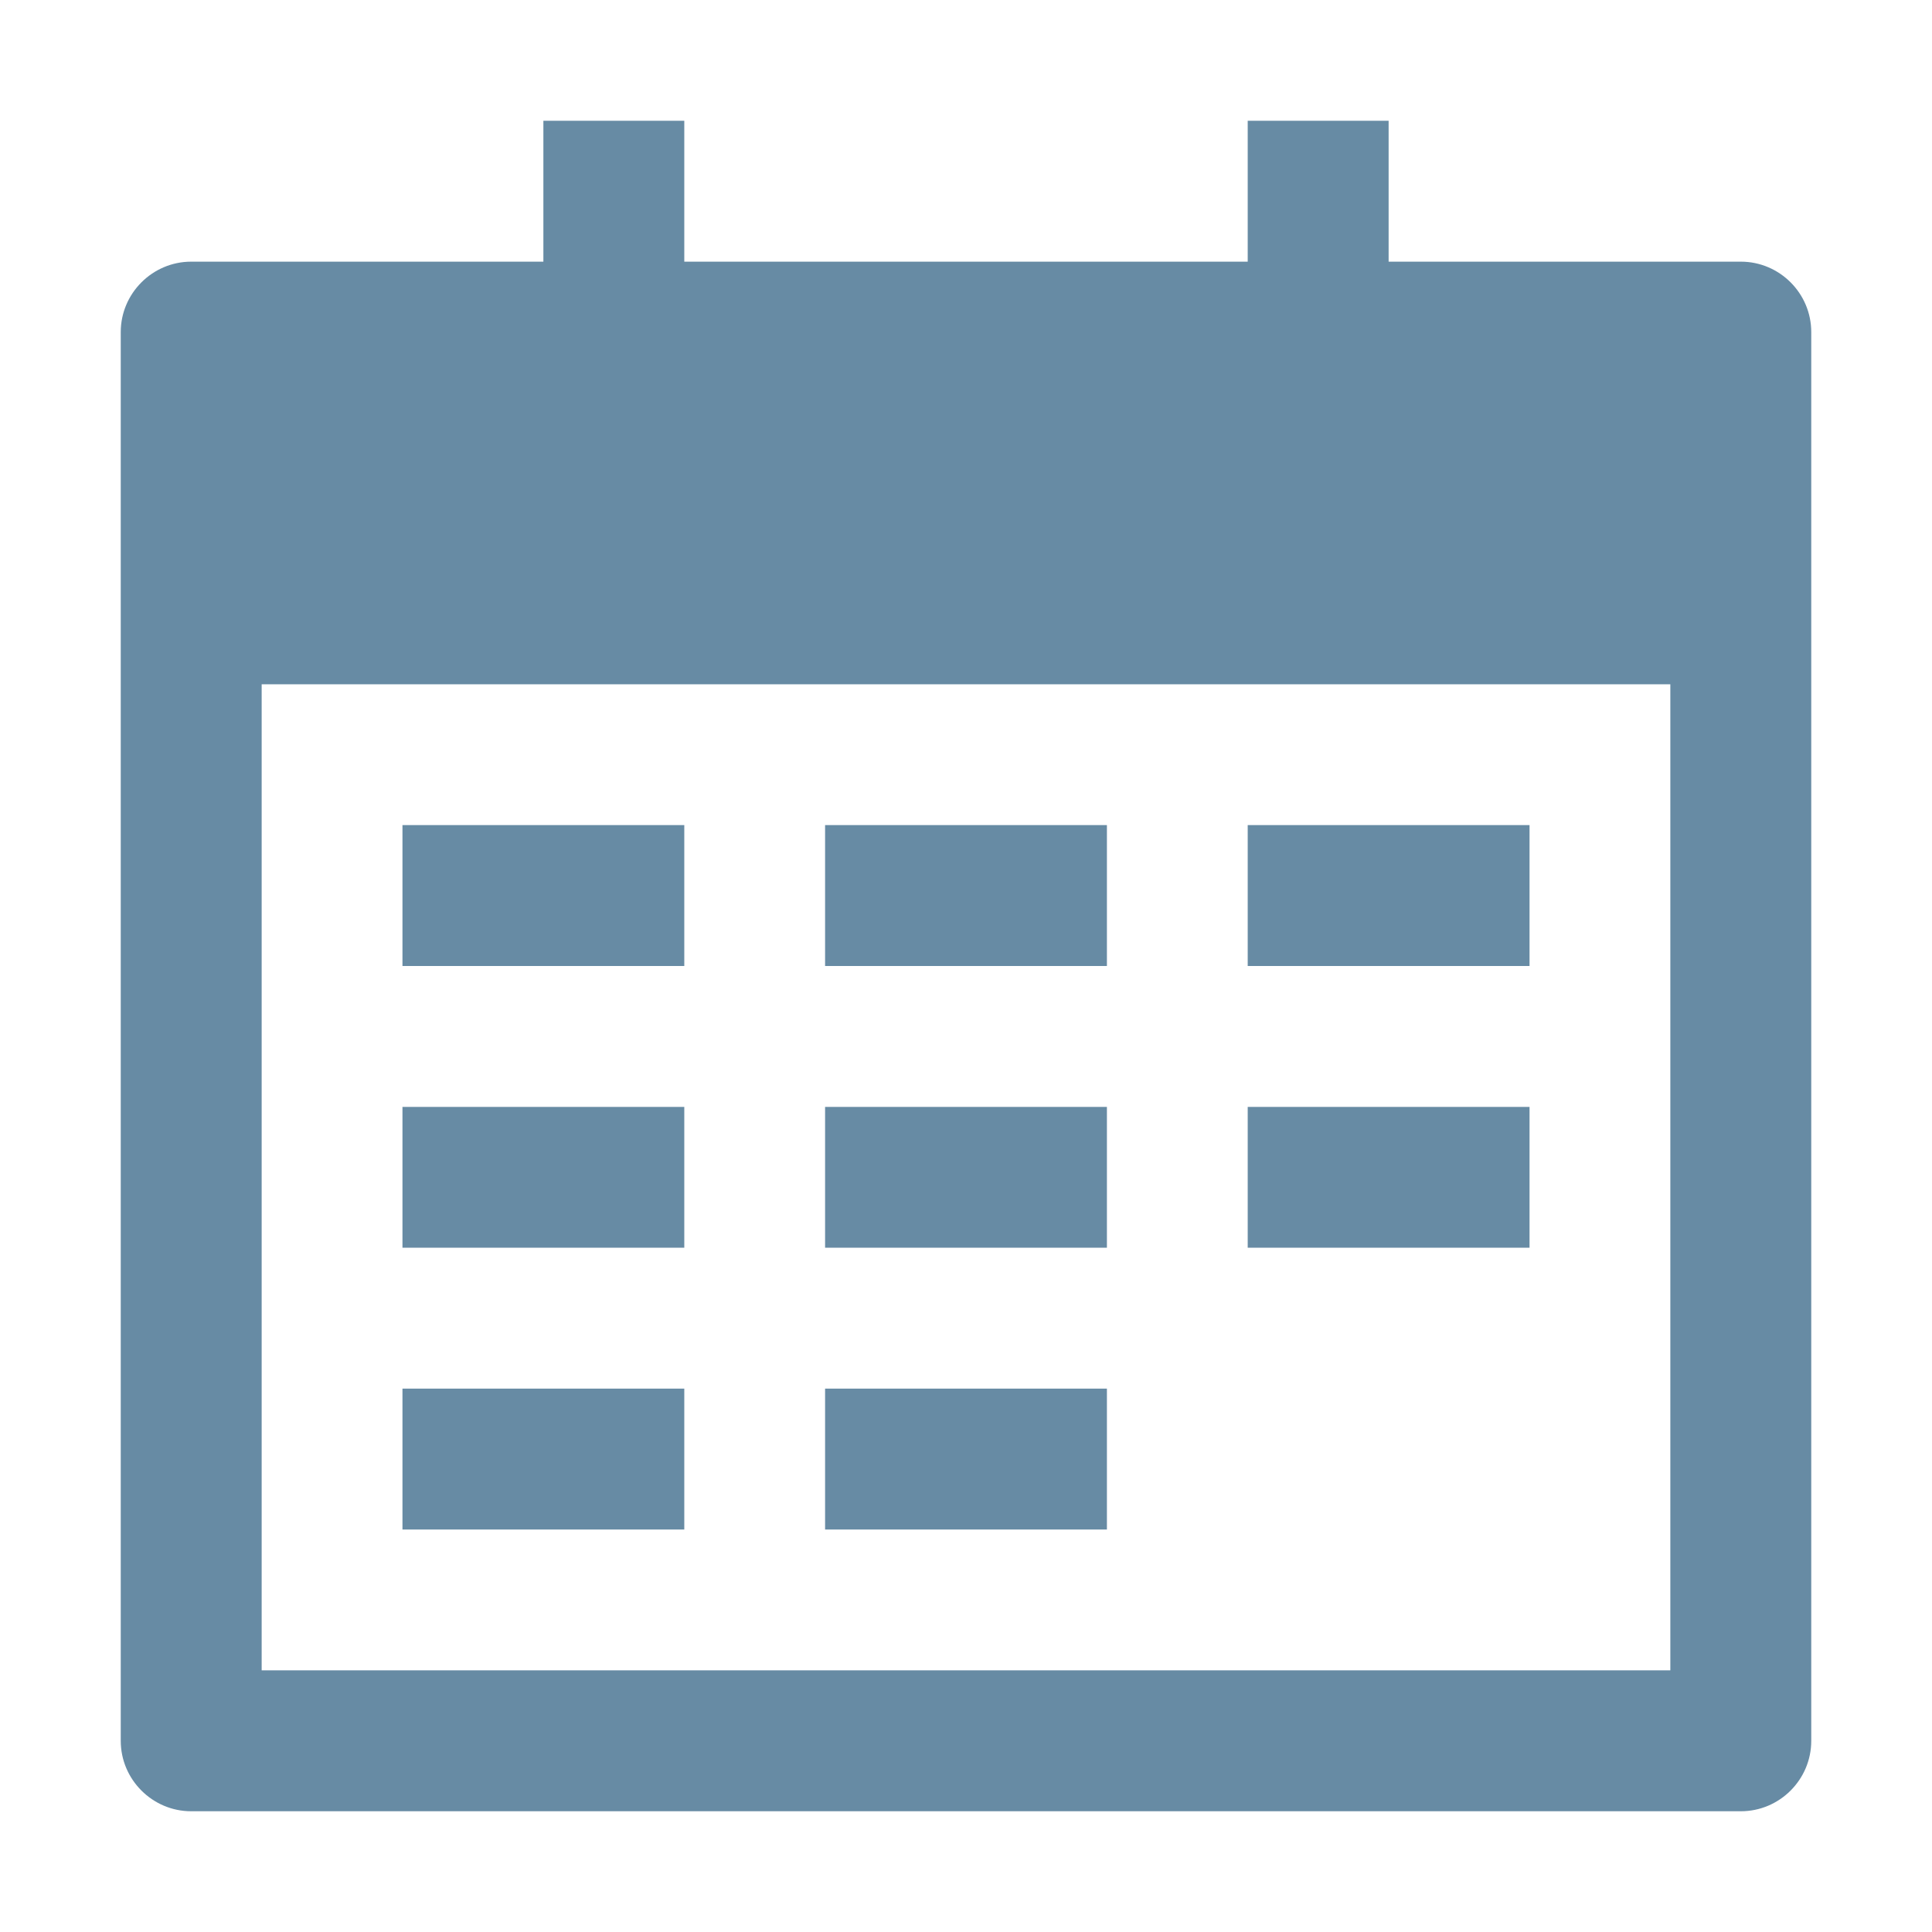 <?xml version="1.0" encoding="UTF-8"?>
<svg width="16px" height="16px" viewBox="0 0 16 16" version="1.1" xmlns="http://www.w3.org/2000/svg" xmlns:xlink="http://www.w3.org/1999/xlink">
    <!-- Generator: Sketch 49.3 (51167) - http://www.bohemiancoding.com/sketch -->
    <title>今天</title>
    <desc>Created with Sketch.</desc>
    <defs></defs>
    <g id="Page-1" stroke="none" stroke-width="1" fill="none" fill-rule="evenodd">
        <g id="异常处理报表" transform="translate(-1286, -118)" fill="#678BA4" fill-rule="nonzero">
            <g id="主体" transform="translate(210, 70)">
                <g id="234日历" transform="translate(1077, 49)">
                    <path d="M13.417,1.167 L10.5,1.167 L10.5,0 L9.333,0 L9.333,1.167 L4.667,1.167 L4.667,0 L3.5,0 L3.5,1.167 L0.583,1.167 C0.263,1.167 0,1.429 0,1.75 L0,13.417 C0,13.738 0.263,14 0.583,14 L13.417,14 C13.738,14 14,13.738 14,13.417 L14,1.75 C14,1.429 13.738,1.167 13.417,1.167 Z M12.833,12.833 L1.167,12.833 L1.167,4.667 L12.833,4.667 L12.833,12.833 Z M4.667,7 L2.333,7 L2.333,5.833 L4.667,5.833 L4.667,7 Z M8.167,7 L5.833,7 L5.833,5.833 L8.167,5.833 L8.167,7 Z M11.667,7 L9.333,7 L9.333,5.833 L11.667,5.833 L11.667,7 Z M4.667,9.333 L2.333,9.333 L2.333,8.167 L4.667,8.167 L4.667,9.333 Z M8.167,9.333 L5.833,9.333 L5.833,8.167 L8.167,8.167 L8.167,9.333 Z M11.667,9.333 L9.333,9.333 L9.333,8.167 L11.667,8.167 L11.667,9.333 Z M4.667,11.667 L2.333,11.667 L2.333,10.5 L4.667,10.5 L4.667,11.667 Z M8.167,11.667 L5.833,11.667 L5.833,10.5 L8.167,10.5 L8.167,11.667 Z" id="Shape"></path>
                </g>
            </g>
        </g>
    </g>
</svg>